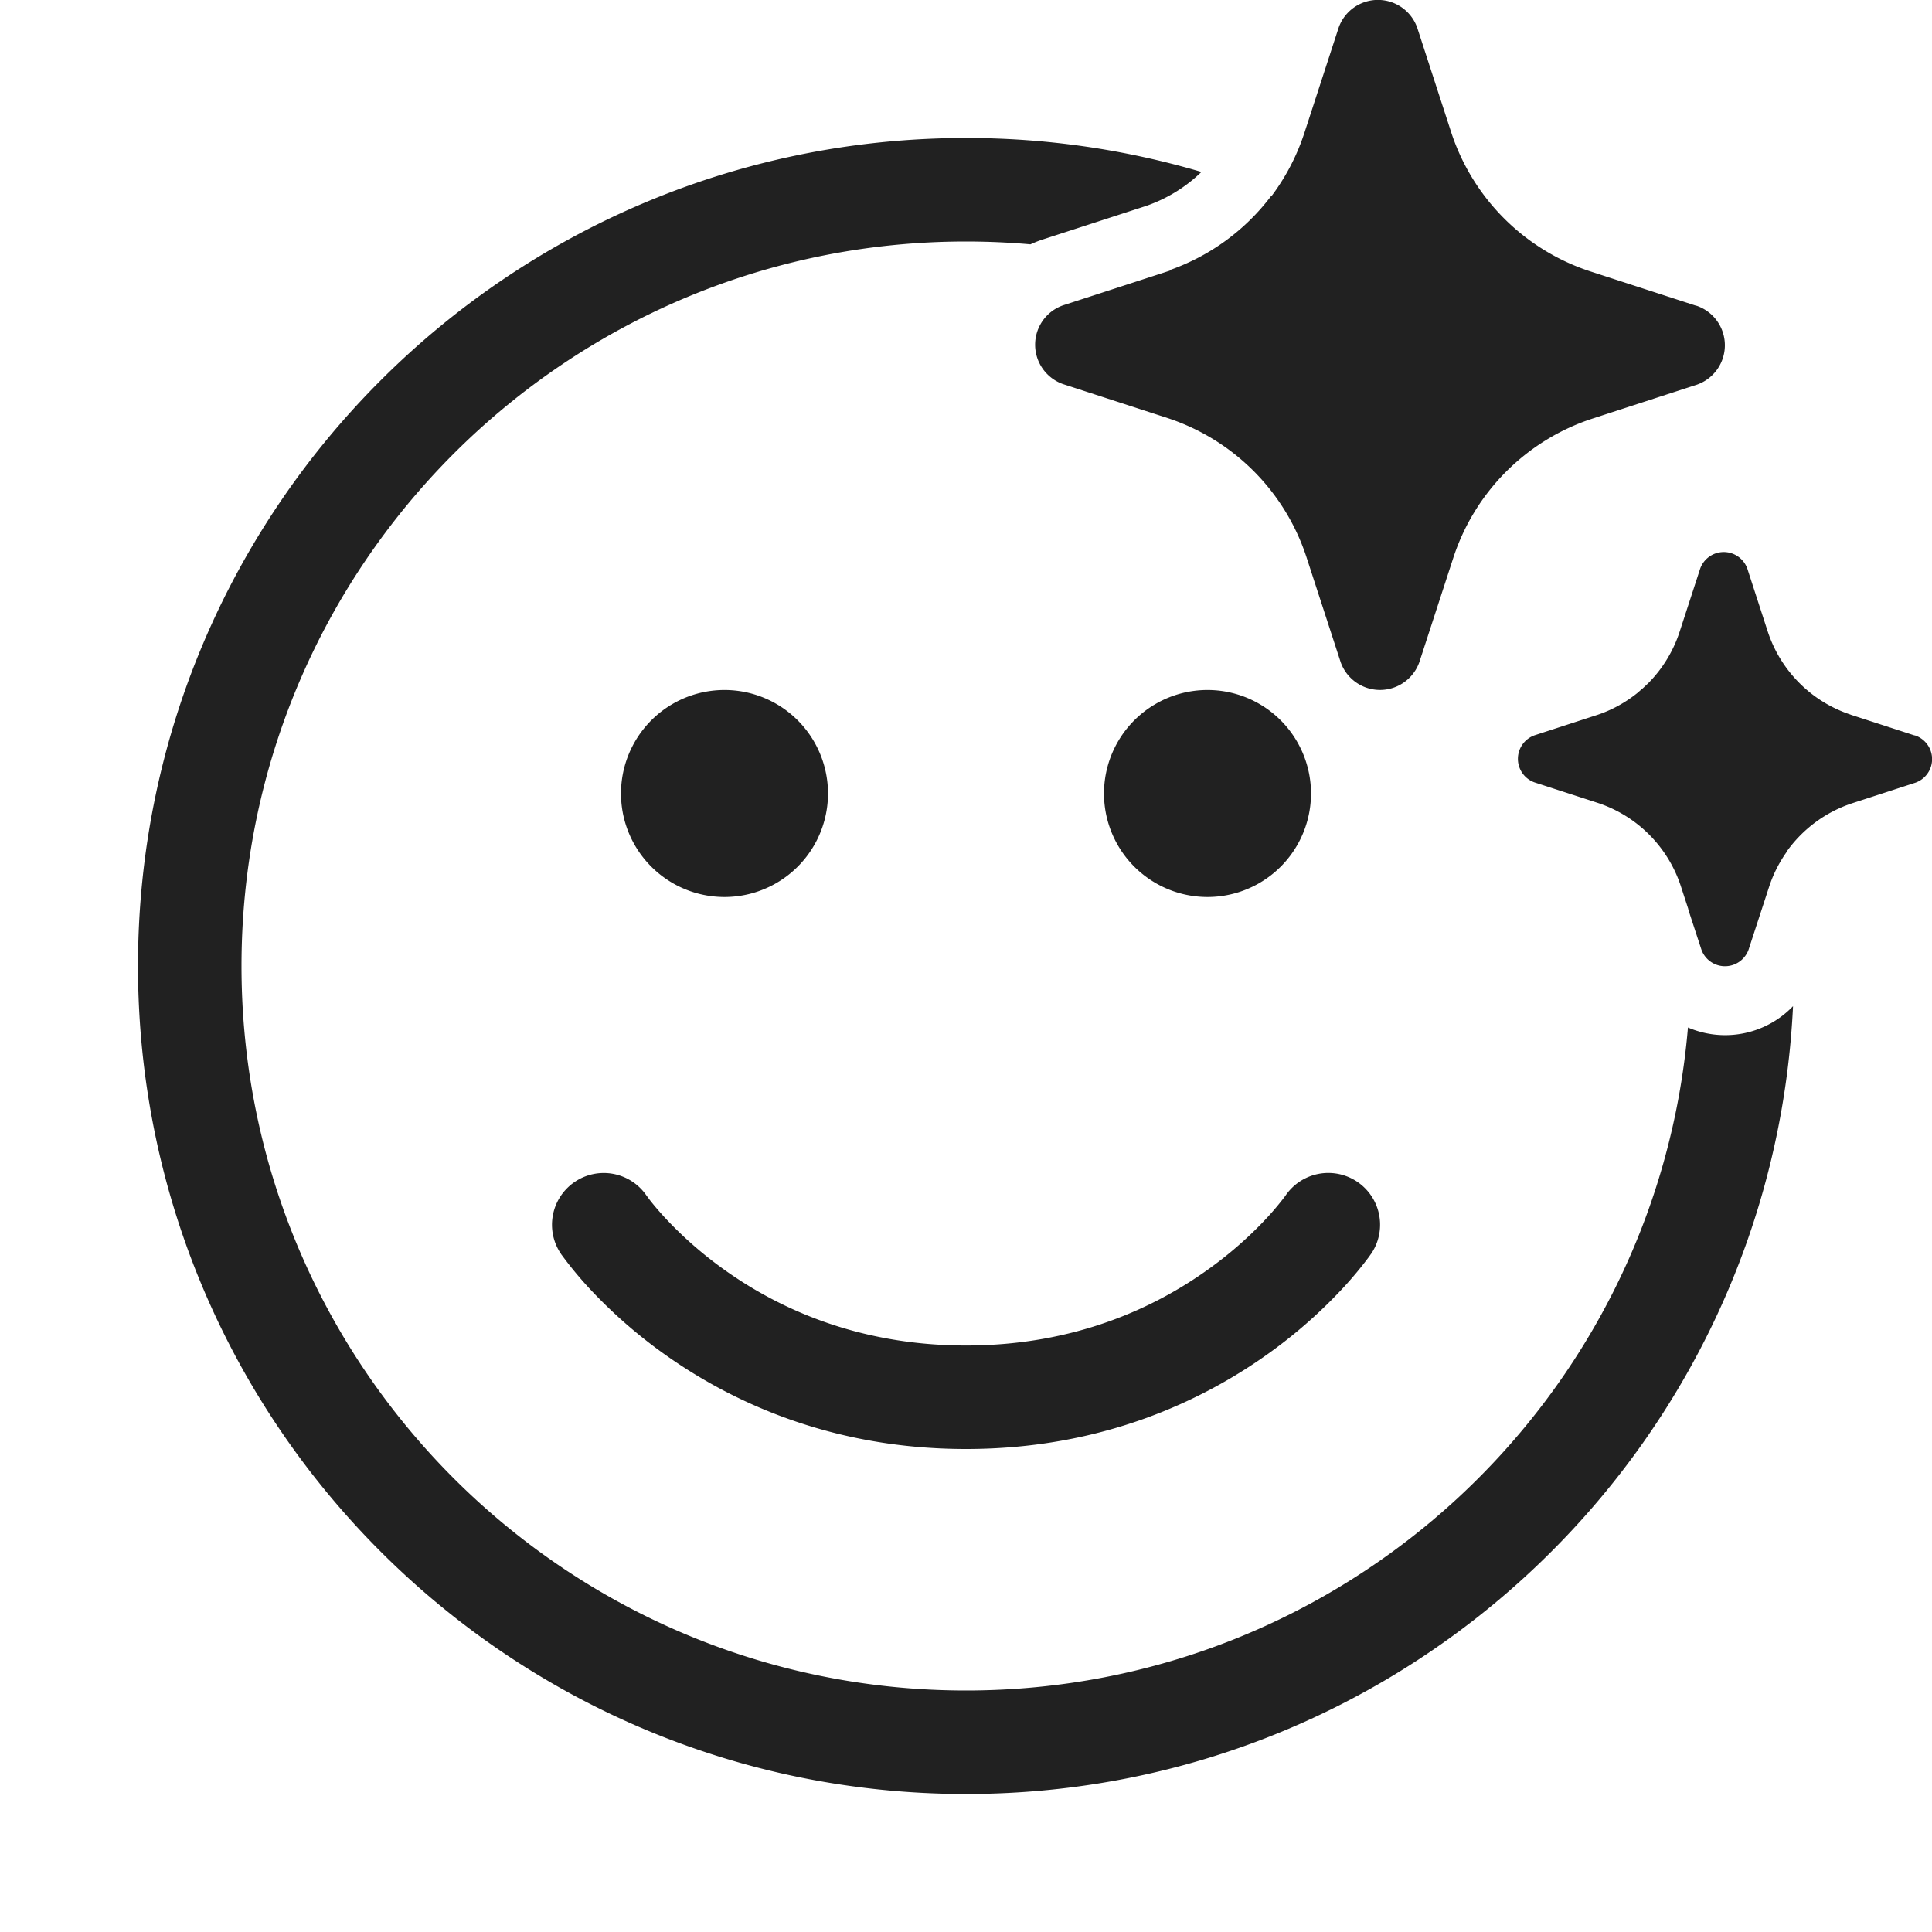 <svg viewBox="0 0 28 28" fill="none" xmlns="http://www.w3.org/2000/svg" height="1em" width="1em">
  <path d="M18.171 6.829a3.157 3.157 0 0 1 .761 1.238l.498 1.53a.605.605 0 0 0 1.14 0l.498-1.53a3.15 3.15 0 0 1 1.998-1.996l1.53-.497a.605.605 0 0 0 0-1.14l-.03-.008-1.531-.497a3.154 3.154 0 0 1-1.998-1.996L20.54.403a.604.604 0 0 0-1.14 0l-.498 1.53-.013.038a3.152 3.152 0 0 1-.462.872l-.005-.002a3.155 3.155 0 0 1-1.479 1.077l.013.004a3.596 3.596 0 0 1-.022.007l-1.53.497a.605.605 0 0 0 0 1.14l1.53.497c.467.156.89.418 1.237.766Zm8.65 3.529.918.298.019.004a.362.362 0 0 1 0 .684l-.919.299a1.892 1.892 0 0 0-.951.707.07.07 0 0 1 0 .005c-.105.15-.188.314-.246.489l-.3.918a.363.363 0 0 1-.684 0l-.19-.58v-.008l-.109-.334a1.891 1.891 0 0 0-1.198-1.202l-.919-.298a.362.362 0 0 1 0-.684l.919-.299c.206-.07.398-.177.568-.313l.071-.062h.002l.09-.085a1.89 1.89 0 0 0 .449-.737l.299-.918a.363.363 0 0 1 .684 0l.298.918a1.89 1.89 0 0 0 1.199 1.197Zm-2.027 4.628a1.362 1.362 0 0 1-.331-.095C24.01 20.273 19.499 24.5 14 24.5 8.201 24.5 3.5 19.799 3.5 14S8.201 3.5 14 3.5c.315 0 .627.014.934.041.054-.025.109-.047.165-.066l1.513-.491c.3-.104.573-.272.8-.492A12.003 12.003 0 0 0 14 2C7.373 2 2 7.373 2 14s5.373 12 12 12c6.432 0 11.682-5.06 11.986-11.418a1.362 1.362 0 0 1-1.193.404ZM10.5 13a1.5 1.5 0 1 0 0-3 1.5 1.5 0 0 0 0 3Zm8.5-1.5a1.5 1.5 0 1 1-3 0 1.5 1.5 0 0 1 3 0ZM8.328 17.13a.75.75 0 0 1 1.04.195l.009.012.044.059c.042.054.11.136.203.238.187.203.472.48.858.757.768.553 1.93 1.109 3.518 1.109 1.588 0 2.75-.556 3.518-1.109.386-.277.672-.554.858-.757a4.068 4.068 0 0 0 .248-.297l.007-.01a.75.75 0 0 1 1.24.845l-.002.001v.002l-.003.003-.007.01-.022.031a5.508 5.508 0 0 1-.355.428 7.137 7.137 0 0 1-1.088.962C17.424 20.306 15.962 21 14 21c-1.962 0-3.424-.694-4.394-1.391a7.137 7.137 0 0 1-1.088-.962 5.505 5.505 0 0 1-.376-.458l-.008-.01-.002-.004-.001-.002-.001-.001a.75.75 0 0 1 .198-1.042Z" fill="#212121"/>
</svg>
